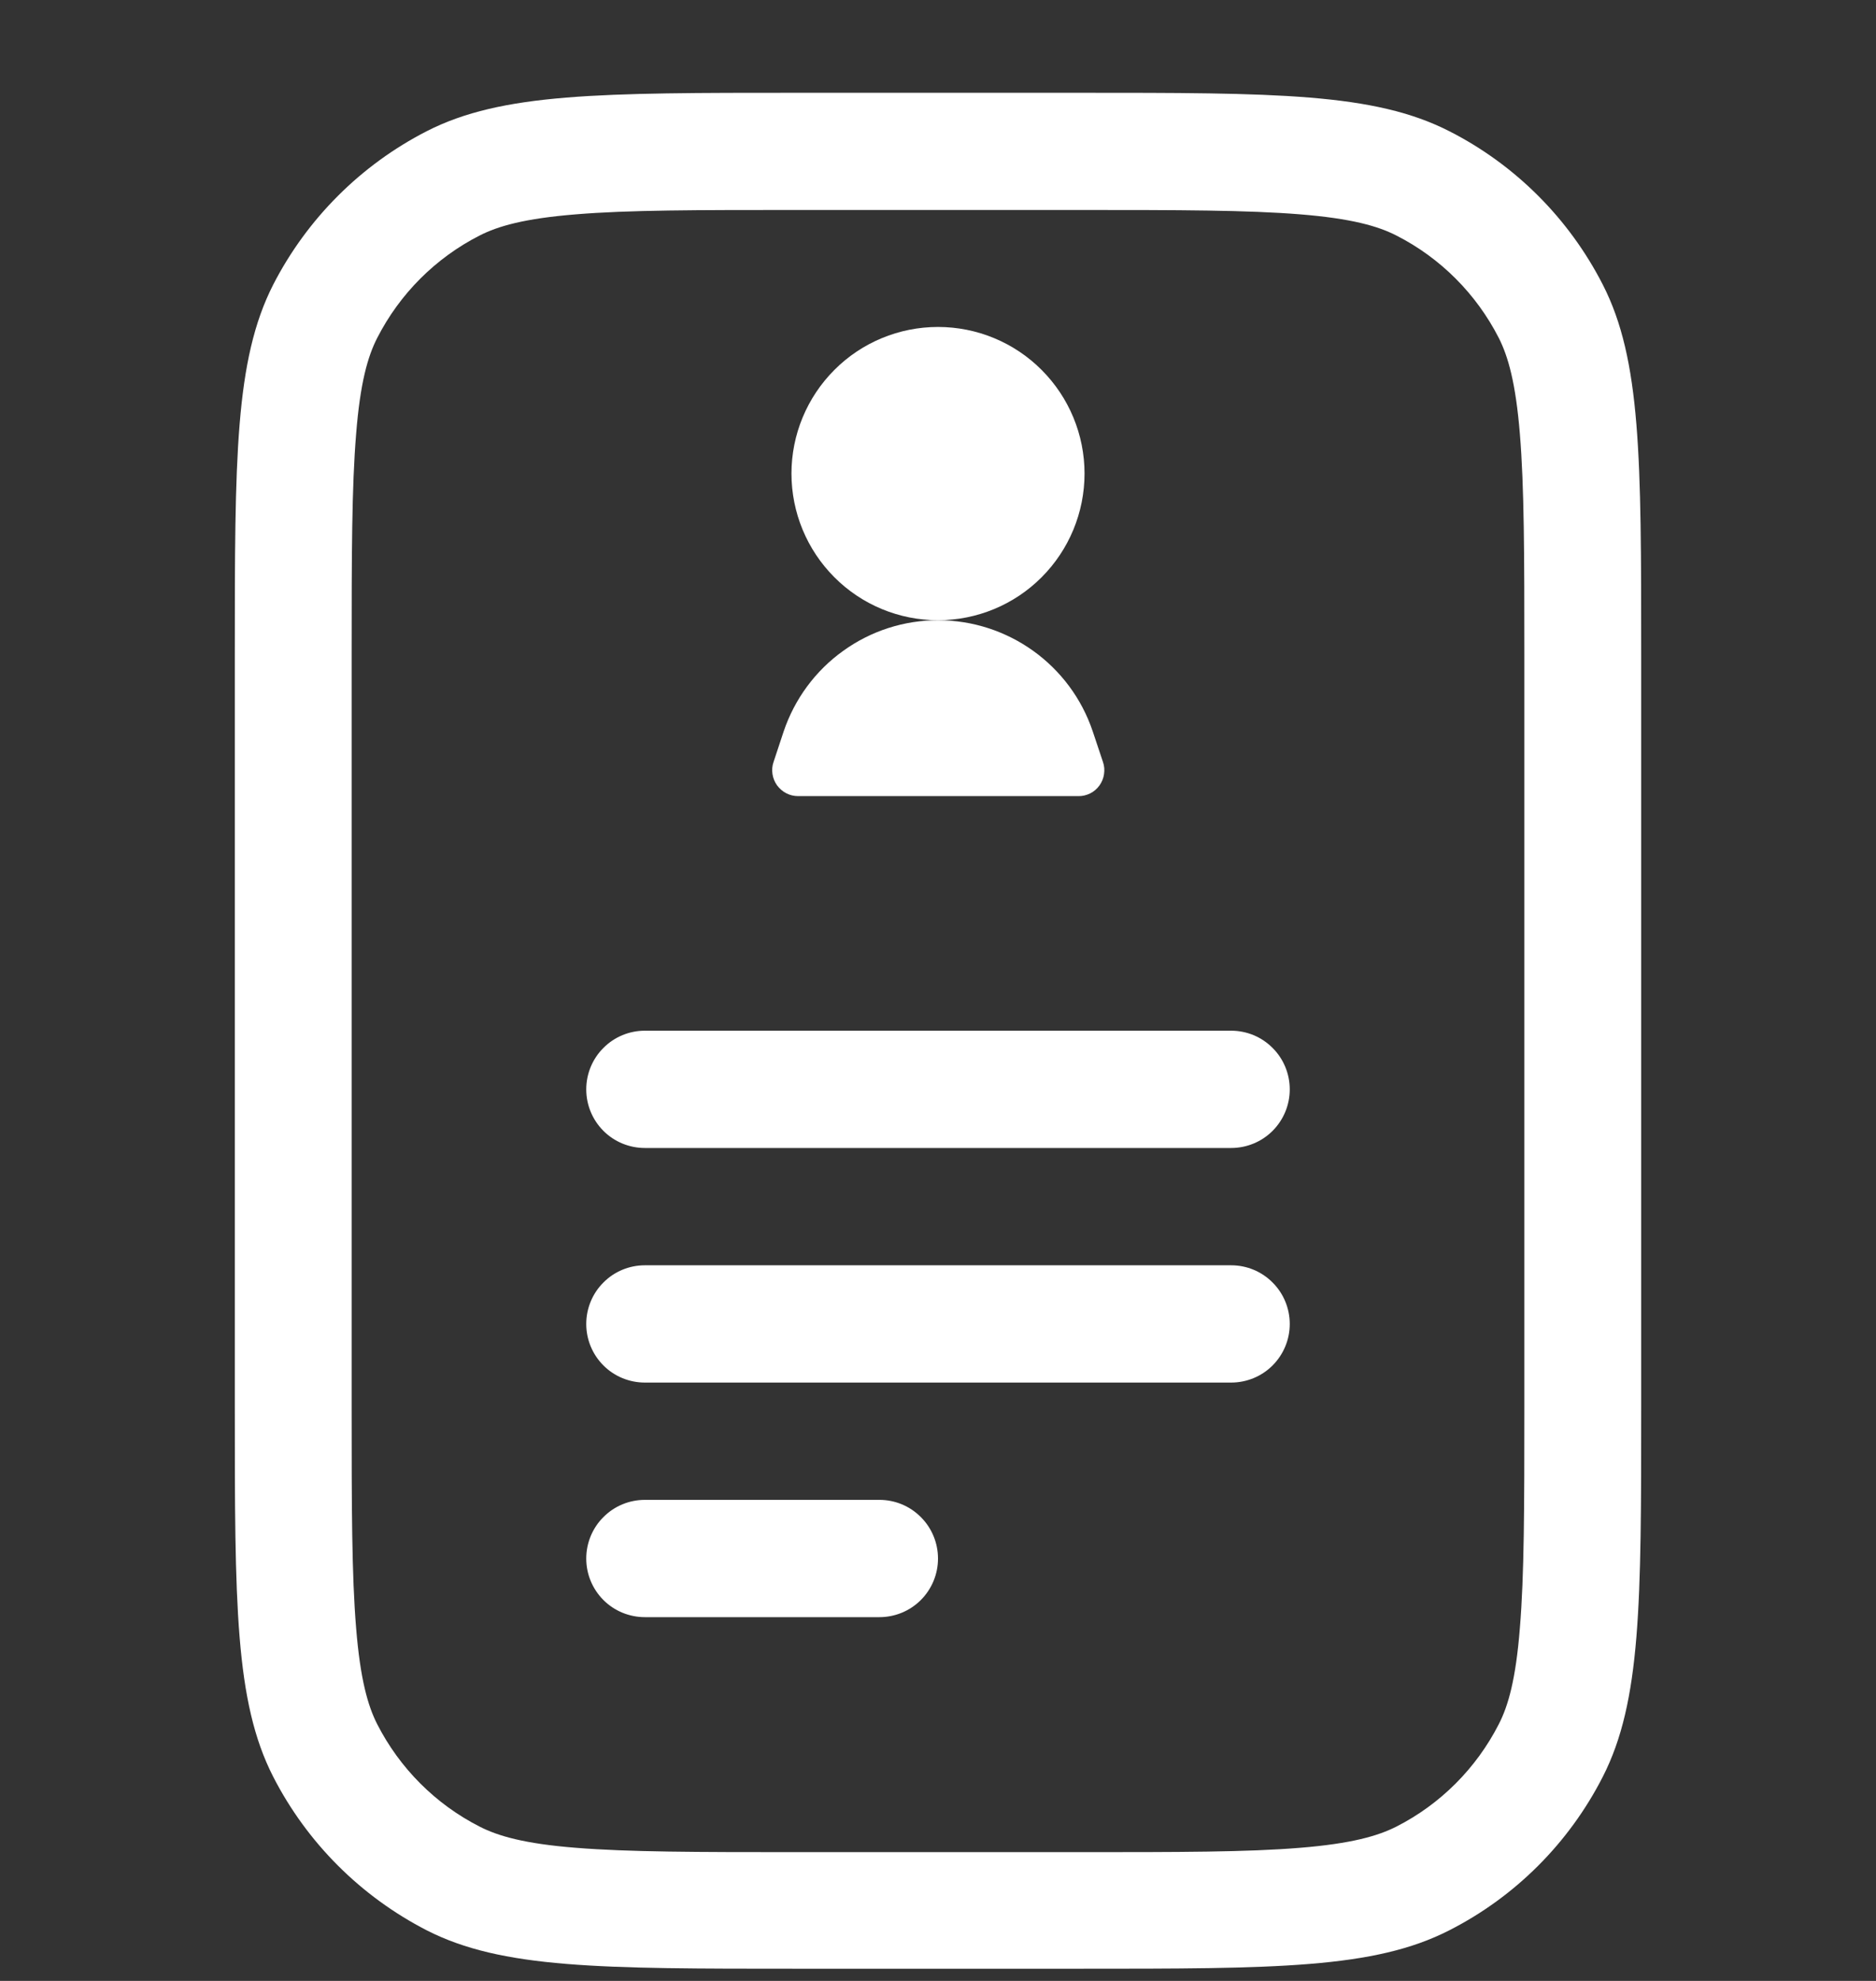 <svg width="18" height="19" viewBox="0 0 18 19" fill="none" xmlns="http://www.w3.org/2000/svg">
<rect x="0" y="0" width="18" height="19" fill="#333333" stroke="none"/>
<g clip-path="url(#clip0_1_842)">
<path d="M9 5.949C9.373 5.949 9.731 5.801 9.994 5.537C10.258 5.273 10.406 4.915 10.406 4.542C10.406 4.17 10.258 3.812 9.994 3.548C9.731 3.284 9.373 3.136 9 3.136C8.627 3.136 8.269 3.284 8.006 3.548C7.742 3.812 7.594 4.17 7.594 4.542C7.594 4.915 7.742 5.273 8.006 5.537C8.269 5.801 8.627 5.949 9 5.949Z" fill="white"/>
<path d="M9 5.949C9.672 5.949 10.271 6.378 10.485 7.016L10.583 7.309C10.596 7.346 10.599 7.386 10.593 7.425C10.588 7.464 10.572 7.502 10.549 7.534C10.526 7.566 10.496 7.592 10.46 7.61C10.425 7.627 10.386 7.637 10.347 7.636H7.658C7.619 7.636 7.58 7.627 7.545 7.609C7.51 7.591 7.48 7.565 7.456 7.533C7.433 7.501 7.418 7.464 7.412 7.425C7.406 7.386 7.409 7.346 7.422 7.309L7.519 7.016C7.624 6.705 7.823 6.434 8.09 6.243C8.356 6.051 8.676 5.948 9.005 5.949H9ZM5.625 10.449C5.625 10.3 5.684 10.156 5.79 10.051C5.895 9.945 6.038 9.886 6.188 9.886H11.812C11.962 9.886 12.105 9.945 12.21 10.051C12.316 10.156 12.375 10.3 12.375 10.449C12.375 10.598 12.316 10.741 12.21 10.847C12.105 10.952 11.962 11.011 11.812 11.011H6.188C6.038 11.011 5.895 10.952 5.79 10.847C5.684 10.741 5.625 10.598 5.625 10.449ZM5.625 12.699C5.625 12.55 5.684 12.406 5.79 12.301C5.895 12.195 6.038 12.136 6.188 12.136H11.812C11.962 12.136 12.105 12.195 12.21 12.301C12.316 12.406 12.375 12.55 12.375 12.699C12.375 12.848 12.316 12.991 12.21 13.097C12.105 13.202 11.962 13.261 11.812 13.261H6.188C6.038 13.261 5.895 13.202 5.79 13.097C5.684 12.991 5.625 12.848 5.625 12.699ZM6.188 14.386C6.038 14.386 5.895 14.445 5.79 14.551C5.684 14.656 5.625 14.8 5.625 14.949C5.625 15.098 5.684 15.241 5.79 15.347C5.895 15.452 6.038 15.511 6.188 15.511H8.438C8.587 15.511 8.73 15.452 8.835 15.347C8.941 15.241 9 15.098 9 14.949C9 14.8 8.941 14.656 8.835 14.551C8.73 14.445 8.587 14.386 8.438 14.386H6.188Z" fill="white"/>
<path fill-rule="evenodd" clip-rule="evenodd" d="M2.621 2.731C2.253 3.454 2.253 4.396 2.253 6.286V13.486C2.253 15.376 2.253 16.321 2.621 17.041C2.946 17.675 3.462 18.19 4.095 18.515C4.817 18.883 5.76 18.883 7.65 18.883H10.35C12.24 18.883 13.185 18.883 13.905 18.515C14.54 18.192 15.055 17.676 15.379 17.041C15.747 16.319 15.747 15.376 15.747 13.486V6.286C15.747 4.396 15.747 3.451 15.379 2.731C15.055 2.097 14.54 1.581 13.905 1.258C13.183 0.89 12.24 0.89 10.35 0.89H7.65C5.76 0.89 4.815 0.89 4.095 1.258C3.462 1.582 2.946 2.098 2.621 2.731ZM10.35 2.014H7.65C6.686 2.014 6.03 2.014 5.524 2.056C5.031 2.096 4.778 2.169 4.602 2.259C4.179 2.474 3.835 2.819 3.619 3.242C3.529 3.418 3.456 3.67 3.417 4.163C3.375 4.67 3.374 5.322 3.374 6.29V13.49C3.374 14.454 3.375 15.11 3.417 15.616C3.457 16.109 3.53 16.362 3.619 16.537C3.835 16.96 4.179 17.305 4.602 17.52C4.778 17.61 5.031 17.684 5.524 17.723C6.03 17.764 6.683 17.765 7.65 17.765H10.35C11.314 17.765 11.97 17.765 12.476 17.723C12.969 17.683 13.222 17.609 13.398 17.52C13.821 17.305 14.165 16.96 14.381 16.537C14.471 16.362 14.544 16.109 14.583 15.615C14.625 15.108 14.626 14.456 14.626 13.489V6.289C14.626 5.326 14.625 4.669 14.583 4.162C14.543 3.671 14.47 3.418 14.381 3.242C14.165 2.819 13.821 2.474 13.398 2.259C13.222 2.169 12.969 2.096 12.476 2.056C11.97 2.015 11.318 2.014 10.35 2.014Z" fill="white"/>
</g>
<defs>
<clipPath id="clip0_1_842">
<rect width="18" height="18" fill="white" transform="translate(0 0.886)"/>
</clipPath>
</defs>
</svg>

